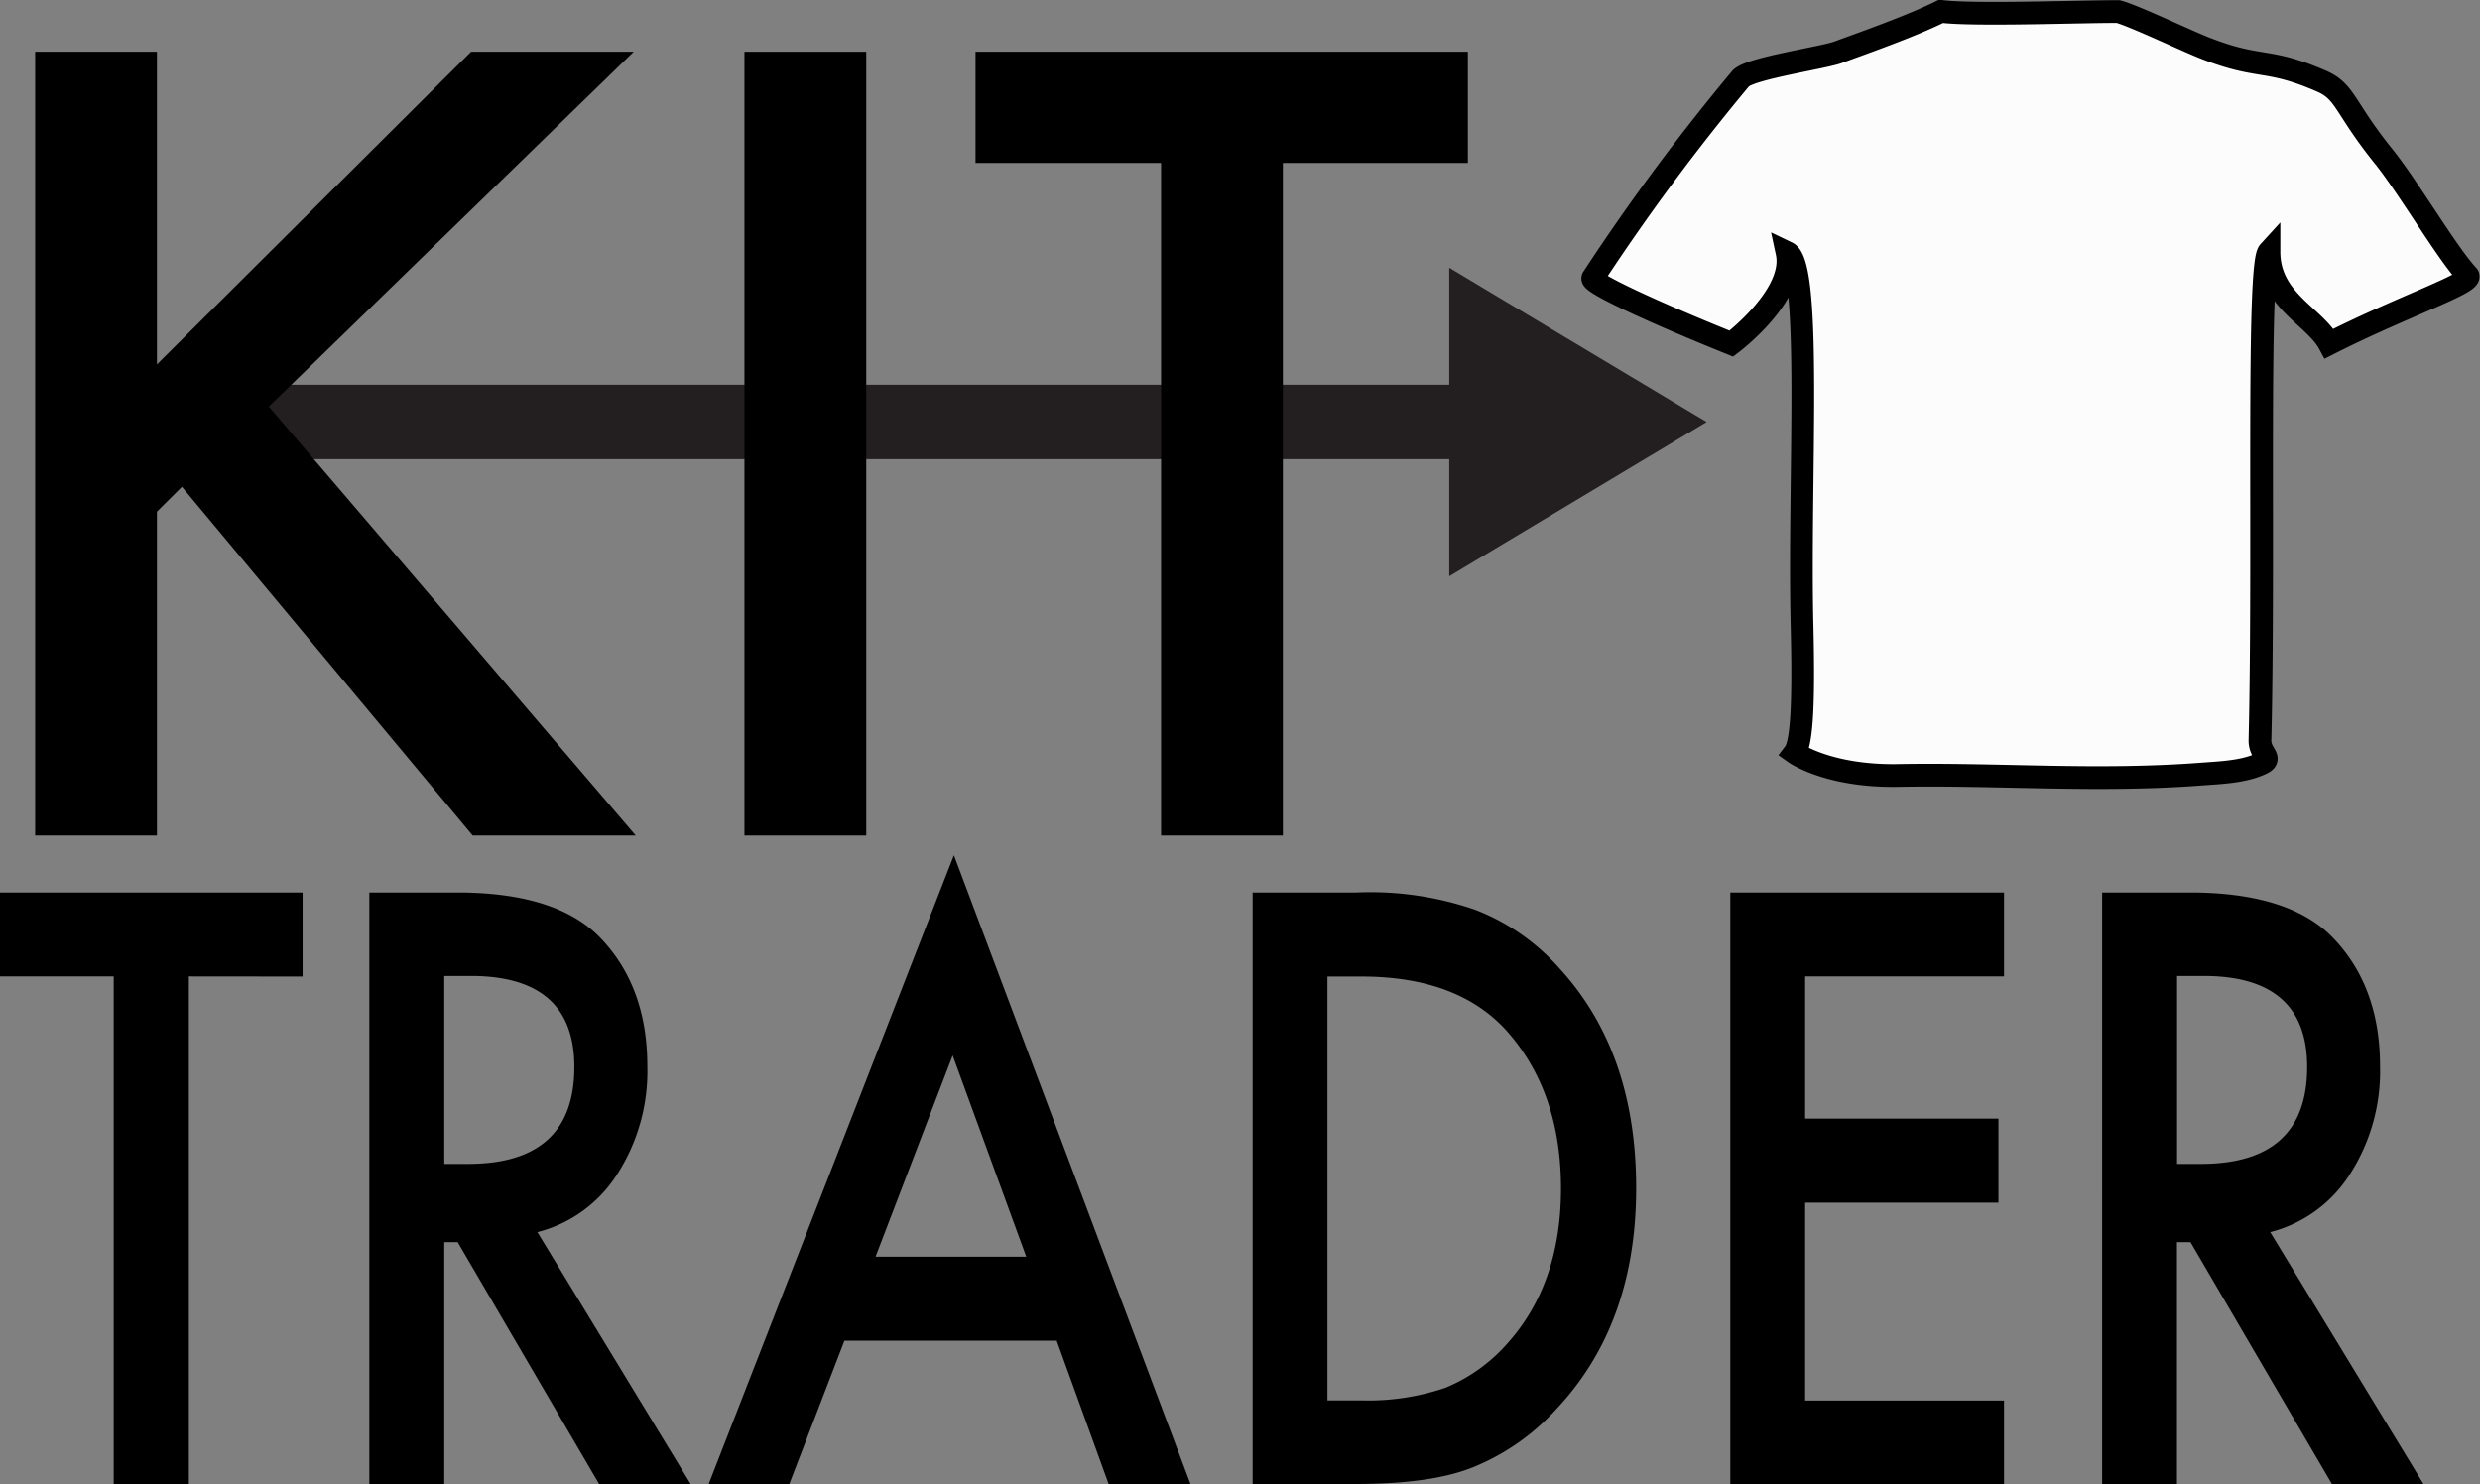 <svg xmlns="http://www.w3.org/2000/svg" viewBox="0 0 218.1 130.55"><rect x="0" y="0" width="218.1" height="130.55" fill="#808080" stroke="none"/><defs><style>.cls-1{fill:#fcfcfc;stroke:#000;stroke-miterlimit:10;stroke-width:2px;}.cls-2{fill:#231f20;}</style></defs><title>logo_google</title><g id="Layer_2" data-name="Layer 2"><g id="Layer_1-2" data-name="Layer 1"><path class="cls-1" d="M170.7,1c-2.78,1.39-7.66,3.07-9,3.58S153.88,6,153.08,6.91a189.22,189.22,0,0,0-13,17.54c-.27.41,5.3,3,12.18,5.77,0,0,5.7-4.27,4.9-8,2.25,1.08,1,20.16,1.32,32.9.13,5.66.07,10.12-.66,11.08,0,0,2.91,2.08,9,2,8.85-.17,17.48.58,26.73-.12,1.76-.13,3.92-.2,5.46-1,.8-.44-.29-.81-.26-2,.4-16.39-.28-41.77.79-42.94,0,4.27,4,5.66,5.3,8.08,6.62-3.35,12.78-5.37,12.18-6-1.85-2-5.24-7.8-7.42-10.5-3.44-4.27-3.31-5.66-5.43-6.58-4.84-2.11-5.37-1-10.2-2.89-1.56-.6-6.36-2.89-7.68-3.23C183.15,1,173.61,1.37,170.7,1Z"/><polygon class="cls-2" points="23.19 40.38 127.45 40.38 127.45 50.68 150.09 37.11 127.45 23.55 127.45 33.84 23.19 33.84 23.19 40.38"/><path d="M13.8,32.05,41.43,4.55h14.3L23.64,35.76,55.91,73.48H41.57L16,42.81,13.8,45V73.48H3.09V4.55H13.8Z"/><path d="M76.18,4.55V73.48H65.47V4.55Z"/><path d="M112.82,14.33V73.48H102.11V14.33H85.79V4.55h43.3v9.78Z"/><path d="M16.61,85.87v44.68H10V85.87H0V78.49H26.61v7.39Z"/><path d="M47.26,108.36l13.5,22.19H52.71L40.25,109.24H39.07v21.31H32.48V78.49H40.2q8.64,0,12.49,3.88,4.24,4.32,4.24,11.4a16.73,16.73,0,0,1-2.66,9.51A11.72,11.72,0,0,1,47.26,108.36Zm-8.19-6h2.09q9.35,0,9.35-8.53,0-8-9.1-8H39.07Z"/><path d="M92.93,117.91H74.26L69.4,130.55H62.31L83.89,75.21l20.82,55.34h-7.2Zm-2.68-7.39-6.47-17.7L77,110.52Z"/><path d="M110.16,130.55V78.49h9.15A28.27,28.27,0,0,1,129.71,80a19,19,0,0,1,7.43,5.16q6.75,7.35,6.75,19.32t-7,19.42a20.07,20.07,0,0,1-7.4,5.16q-3.62,1.45-10.25,1.45Zm6.58-7.39h3a21,21,0,0,0,7.37-1.11,14.67,14.67,0,0,0,5.31-3.74q4.86-5.29,4.86-13.79t-4.8-13.89q-4.32-4.75-12.74-4.75h-3Z"/><path d="M176.24,85.87H158.75V98.38h17v7.39h-17v17.4h17.49v7.39H152.17V78.49h24.07Z"/><path d="M199.65,108.36l13.5,22.19H205.1l-12.46-21.31h-1.19v21.31h-6.58V78.49h7.71q8.64,0,12.49,3.88,4.24,4.32,4.24,11.4a16.73,16.73,0,0,1-2.66,9.51A11.72,11.72,0,0,1,199.65,108.36Zm-8.19-6h2.09q9.35,0,9.35-8.53,0-8-9.1-8h-2.34Z"/></g></g></svg>